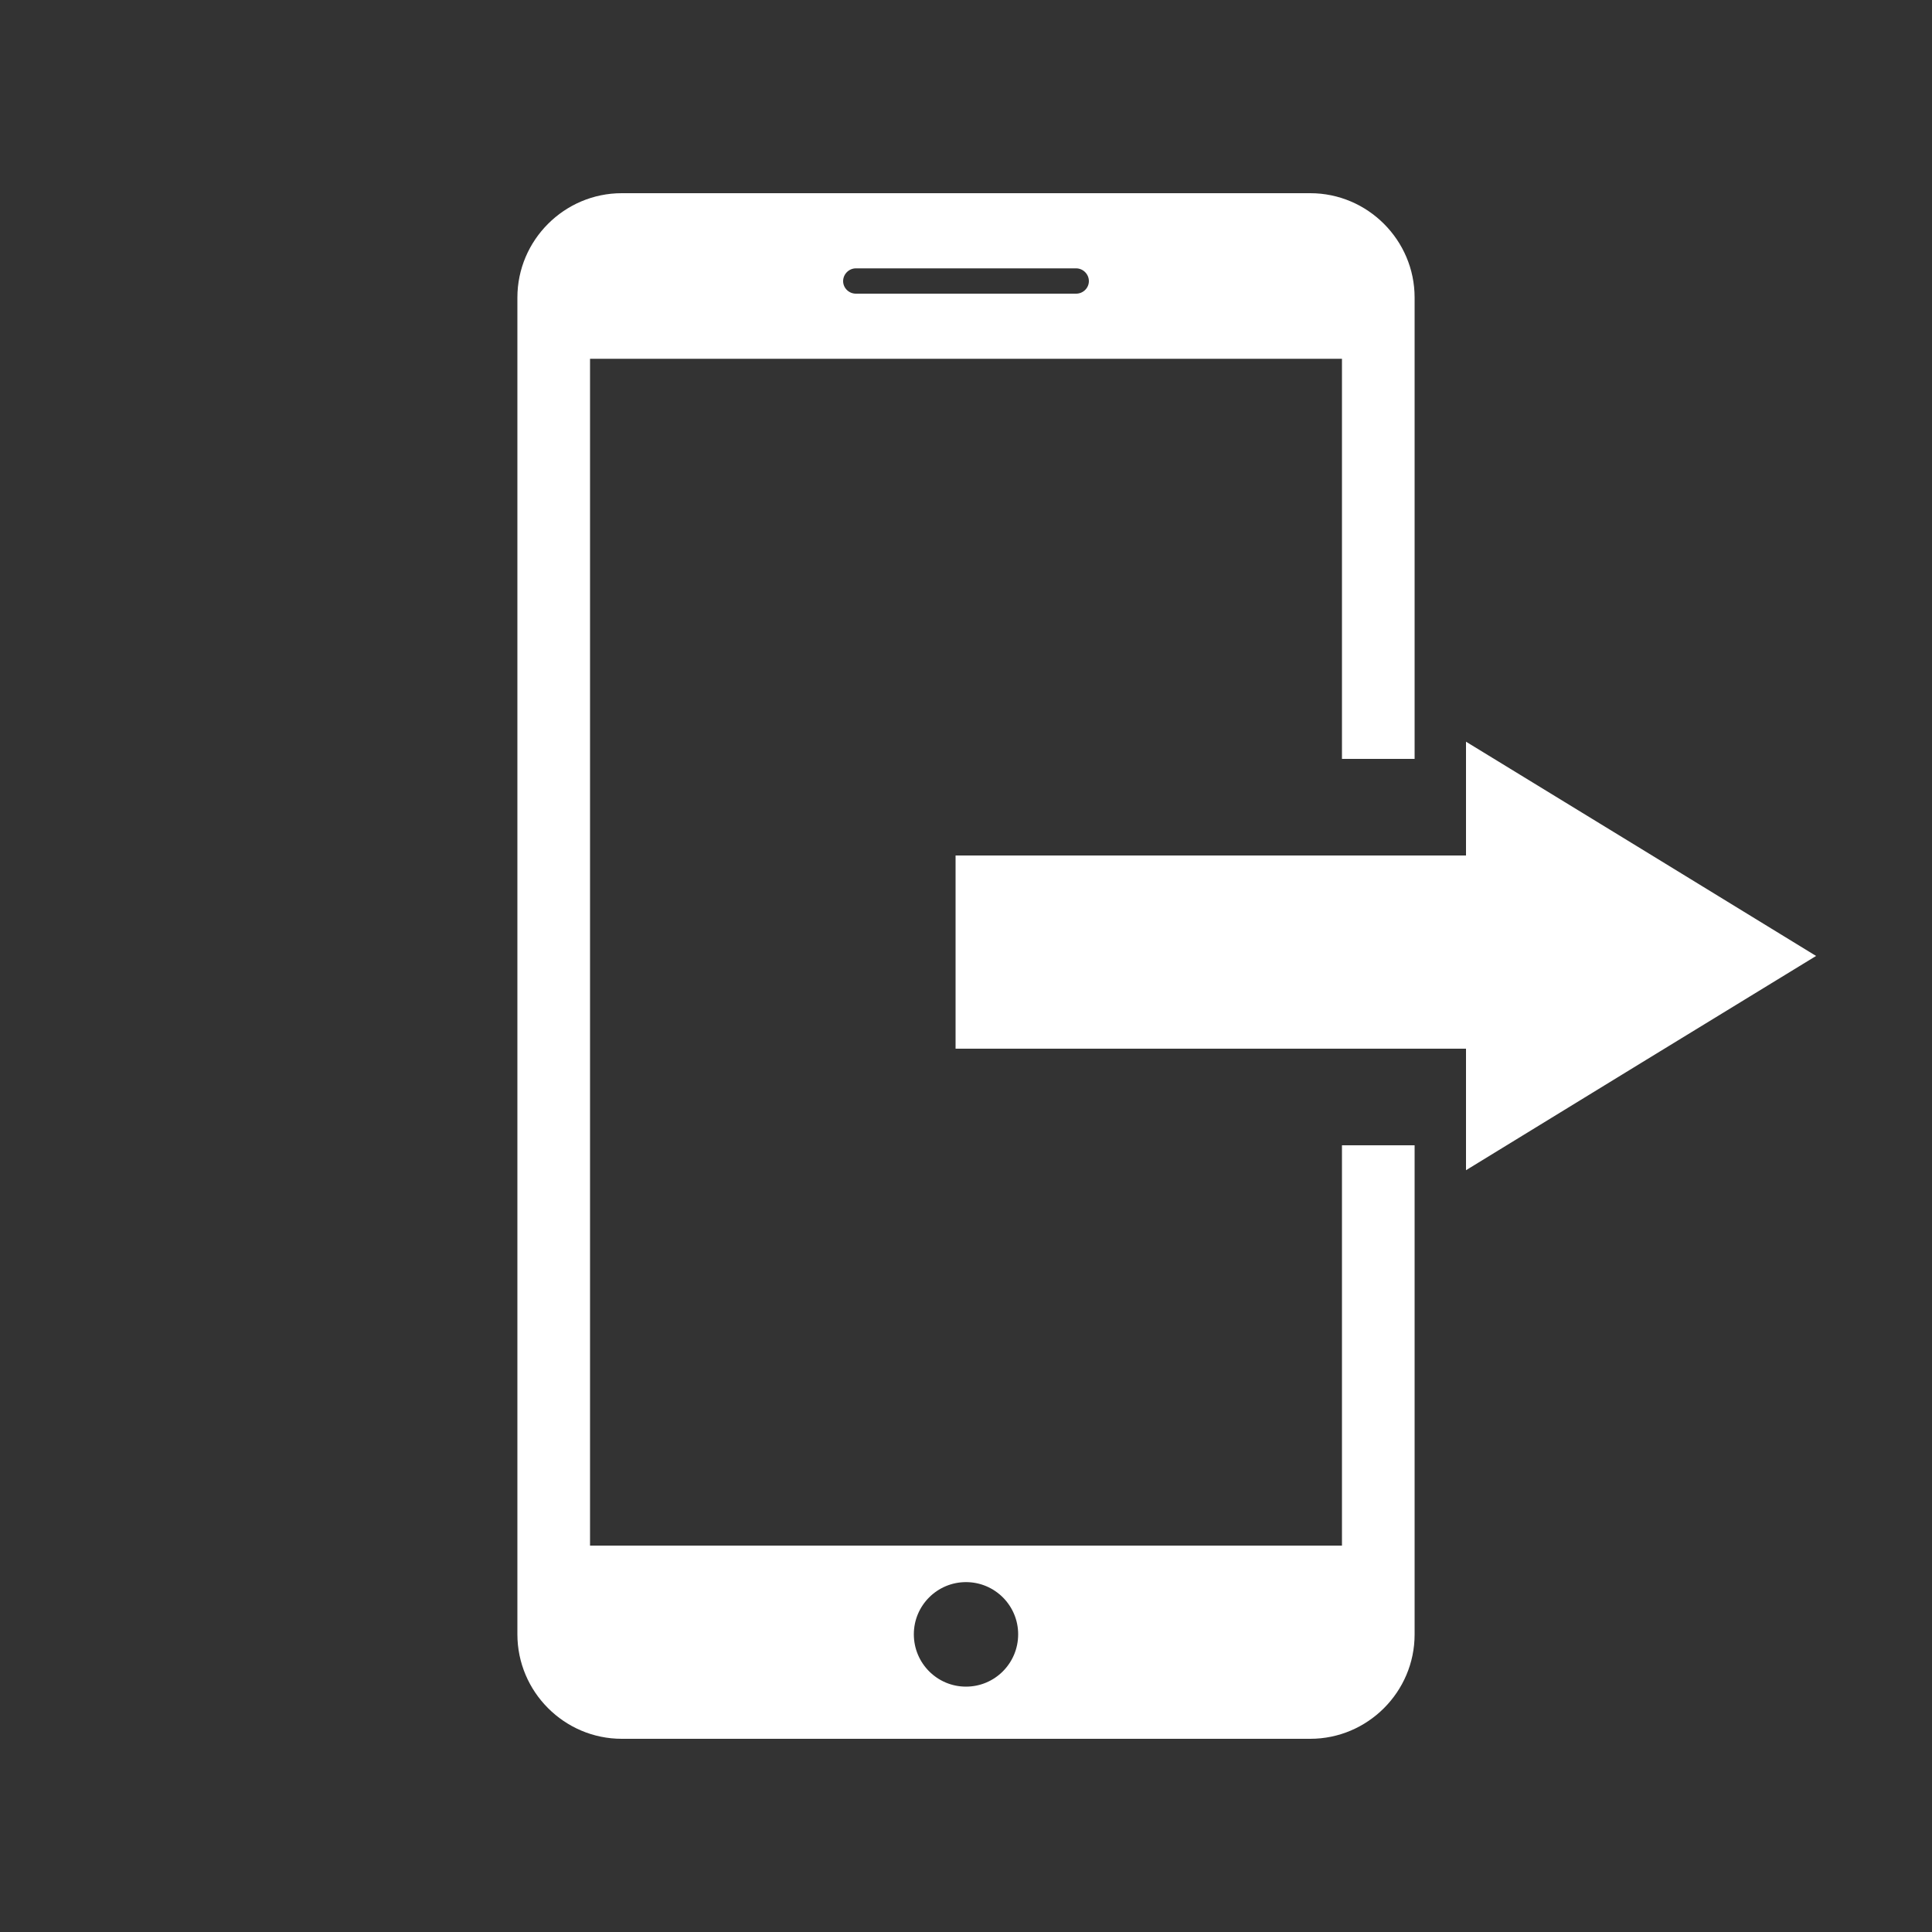 <svg width="150" height="150" viewBox="0 0 150 150" fill="none" xmlns="http://www.w3.org/2000/svg">
<rect x="0" y="0" width="150" height="150" fill="#333333" stroke="none"/>
<path fill-rule="evenodd" clip-rule="evenodd" d="M101.73 15H48.27C43.815 15 40.17 18.645 40.17 23.1V126.885C40.17 131.355 43.815 135 48.27 135H101.73C106.185 135 109.83 131.355 109.83 126.9V88.92H104.19V120H45.81V27.855H104.19V58.92H109.83V23.1C109.83 18.645 106.185 15 101.73 15ZM66.45 20.835H83.55C84.09 20.835 84.54 21.285 84.54 21.825C84.54 22.365 84.09 22.8 83.55 22.8H66.45C65.91 22.8 65.46 22.365 65.46 21.825C65.46 21.285 65.91 20.835 66.45 20.835ZM75 130.95C72.765 130.95 70.95 129.135 70.95 126.885C70.95 124.65 72.765 122.835 75 122.835C77.235 122.835 79.05 124.65 79.05 126.885C79.05 129.135 77.235 130.95 75 130.95Z" fill="white"/>
<path d="M122.865 66.42H74.19V81.42H122.865V66.42Z" fill="white"/>
<path fill-rule="evenodd" clip-rule="evenodd" d="M141 74.22L127.41 65.895L113.82 57.585V74.22V90.855L127.41 82.53L141 74.22Z" fill="white"/>
</svg>

